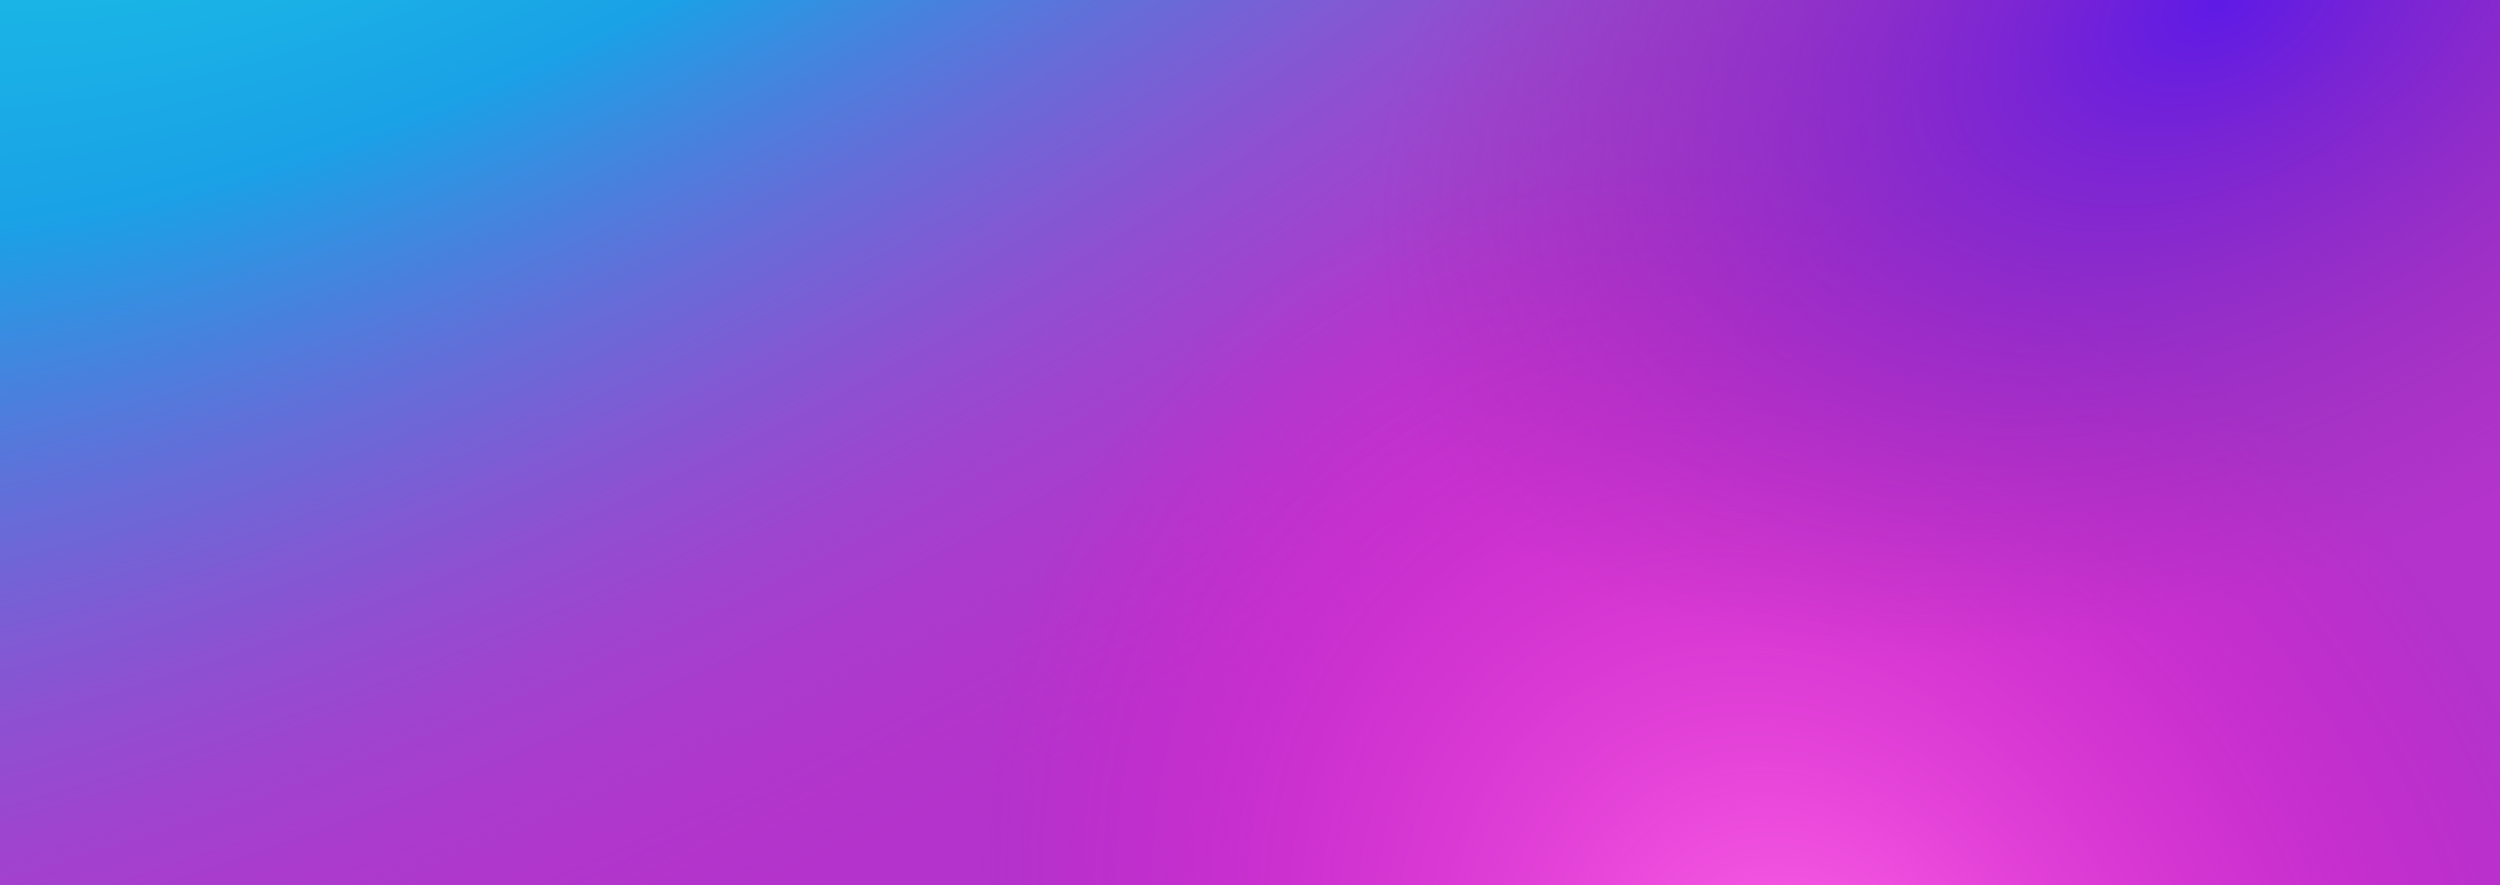 <svg width="1920" height="680" viewBox="0 0 1920 680" fill="none" xmlns="http://www.w3.org/2000/svg">
<rect width="1920" height="680" transform="matrix(1 0 0 -1 0 680)" fill="#B333CC"/>
<rect width="1920" height="680" transform="matrix(1 0 0 -1 0 680)" fill="url(#paint0_radial)"/>
<rect width="1920" height="680" transform="matrix(1 0 0 -1 0 680)" fill="url(#paint1_radial)"/>
<rect width="1920" height="680" transform="matrix(1 0 0 -1 0 680)" fill="url(#paint2_radial)"/>
<defs>
<radialGradient id="paint0_radial" cx="0" cy="0" r="1" gradientUnits="userSpaceOnUse" gradientTransform="translate(328.5 1052.89) rotate(-61.801) scale(1087.75 2339.91)">
<stop offset="0.151" stop-color="#1AC4E6"/>
<stop offset="0.38" stop-color="#1AA1E6"/>
<stop offset="1" stop-color="#BC36C7" stop-opacity="0"/>
</radialGradient>
<radialGradient id="paint1_radial" cx="0" cy="0" r="1" gradientUnits="userSpaceOnUse" gradientTransform="translate(1382.8 -98.136) rotate(127.708) scale(712.405 592.362)">
<stop stop-color="#FF66E6"/>
<stop offset="0.981" stop-color="#F20DCC" stop-opacity="0"/>
</radialGradient>
<radialGradient id="paint2_radial" cx="0" cy="0" r="1" gradientUnits="userSpaceOnUse" gradientTransform="translate(1707.61 680) rotate(-153.205) scale(706.028 437.558)">
<stop stop-color="#5E1AE6"/>
<stop offset="1" stop-color="#8B34A5" stop-opacity="0"/>
</radialGradient>
</defs>
</svg>
